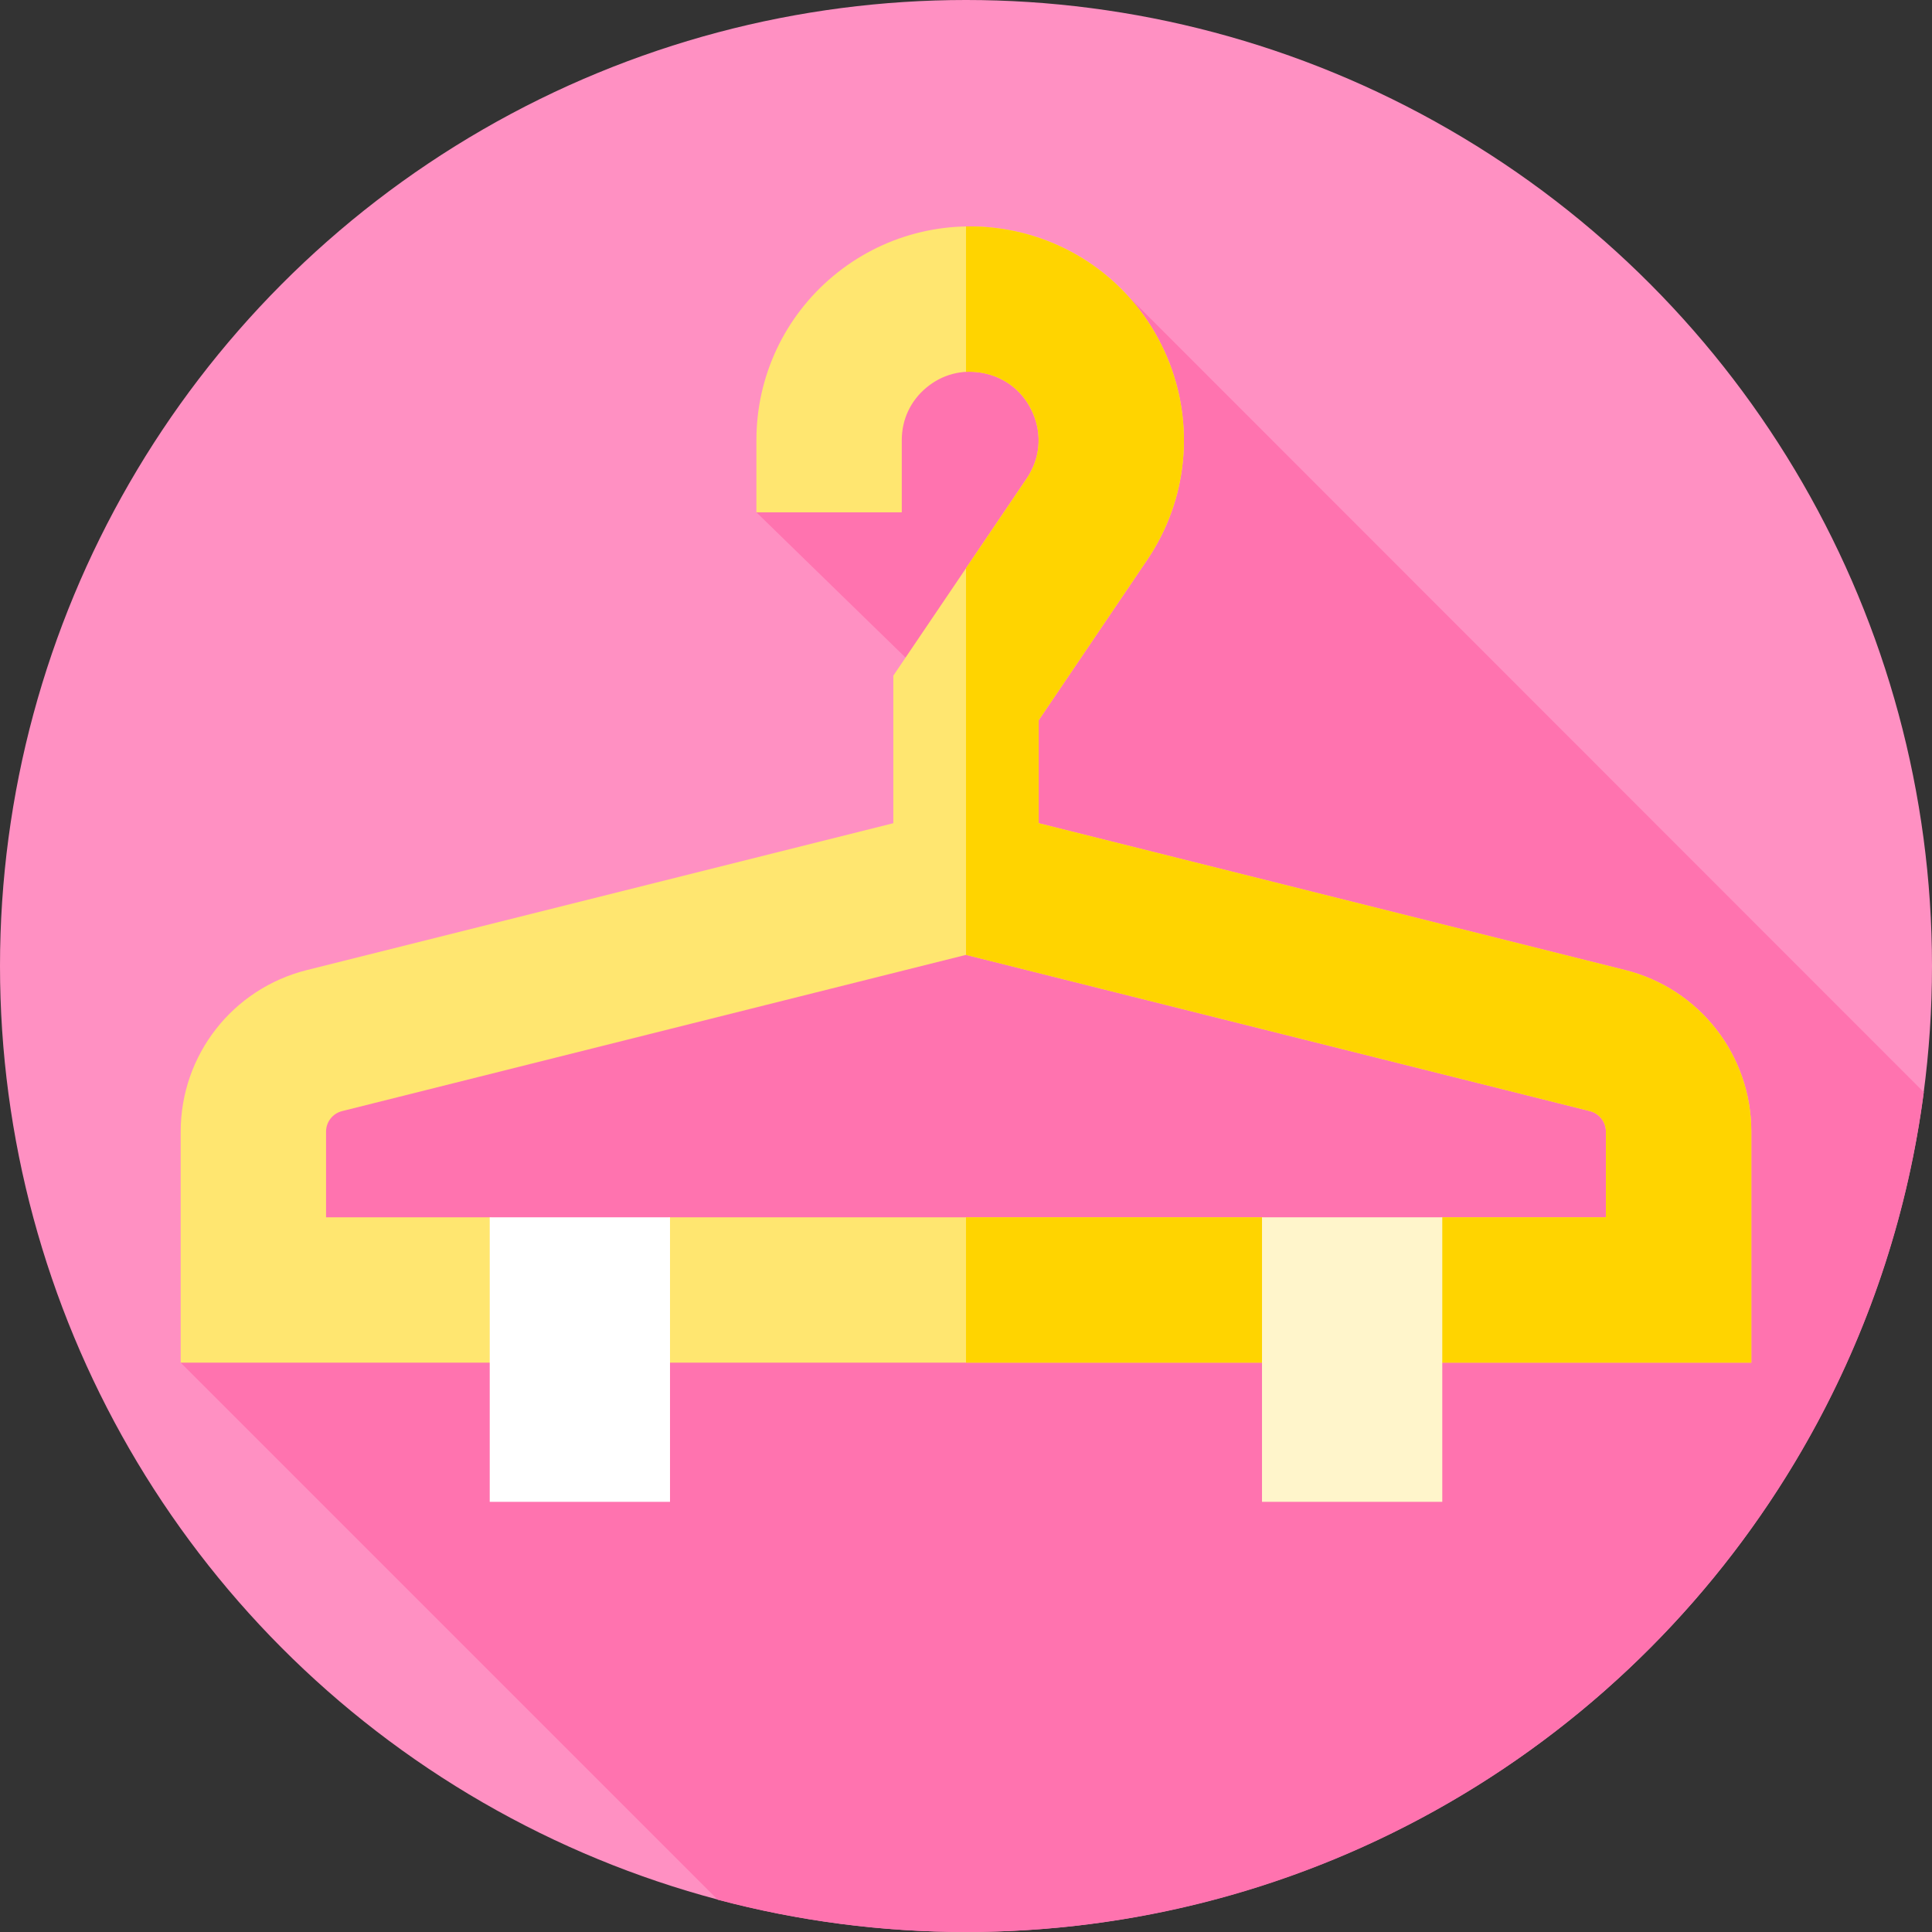 <svg id="Layer_1" enable-background="new 0 0 512 512" height="512" viewBox="0 0 512 512" width="512" xmlns="http://www.w3.org/2000/svg"><rect x="0" y="0" width="512" height="512" fill="#333333" stroke="none"/><g><g id="XMLID_27_"><g id="XMLID_28_"><g id="XMLID_29_"><g id="XMLID_31_"><g id="XMLID_35_"><g id="XMLID_36_"><g id="XMLID_37_"><g id="XMLID_38_"><g id="XMLID_55_"><g id="XMLID_73_"><g id="XMLID_74_"><g id="XMLID_75_"><g id="XMLID_76_"><g id="XMLID_77_"><circle id="XMLID_79_" cx="256" cy="256" fill="#ff90c2" r="256"/><path d="m509.825 289.449-214.657-214.767s-89.257 25.185-94.713 61.085l48.579 47.324-1.412 45.954-165.956 48.11-33.783 83.967 142.329 142.329c20.995 5.567 43.042 8.549 65.788 8.549 130.047 0 237.436-96.973 253.825-222.551z" fill="#ff73af"/><path d="m430.695 257.083-155.433-38.922v-27.295l28.742-42.488c10.77-15.921 12.745-36.002 5.285-53.716s-23.207-30.332-42.121-33.751c-16.562-2.996-33.468 1.476-46.387 12.267-12.917 10.791-20.326 26.634-20.326 43.465v19.123h38.524v-19.123c0-5.462 2.309-10.399 6.5-13.9 4.193-3.503 9.462-4.894 14.835-3.924 6.139 1.11 11.049 5.044 13.471 10.794 2.422 5.749 1.805 12.011-1.69 17.178l-35.357 52.267v39.101l-155.433 38.924c-19.678 4.928-33.422 22.537-33.422 42.822v61.216h416.233v-61.216c.001-20.285-13.743-37.894-33.421-42.822zm-344.288 65.515v-22.692c0-2.583 1.75-4.825 4.255-5.453l165.338-41.403 165.337 41.403c2.506.627 4.256 2.87 4.256 5.453v22.692h-43.376l-22.157 10.069-25.617-10.069h-156.886l-23.887 6.736-23.887-6.736z" fill="#ffe670"/><path d="m129.783 322.598h47.774v75.402h-47.774z" fill="#fff"/></g></g></g></g></g></g></g></g></g></g></g></g></g></g><g><path d="m430.69 257.08-155.43-38.92v-27.29l28.74-42.49c10.77-15.92 12.75-36 5.29-53.72-7.46-17.71-23.21-30.33-42.12-33.75-3.72-.67-7.46-.97-11.17-.9v38.54c1.42-.08 2.86.01 4.31.27 6.14 1.11 11.05 5.04 13.48 10.79 2.42 5.75 1.8 12.01-1.69 17.18l-16.1 23.8v102.46l165.34 41.4c2.5.63 4.25 2.87 4.25 5.46v22.69h-43.373l-23.887 10.067-23.887-10.067h-78.443v38.52h208.12v-61.21c0-20.29-13.75-37.9-33.43-42.83z" fill="#ffd400"/><g><path d="m334.443 322.598h47.774v75.402h-47.774z" fill="#fff5cb"/></g></g></g></svg>